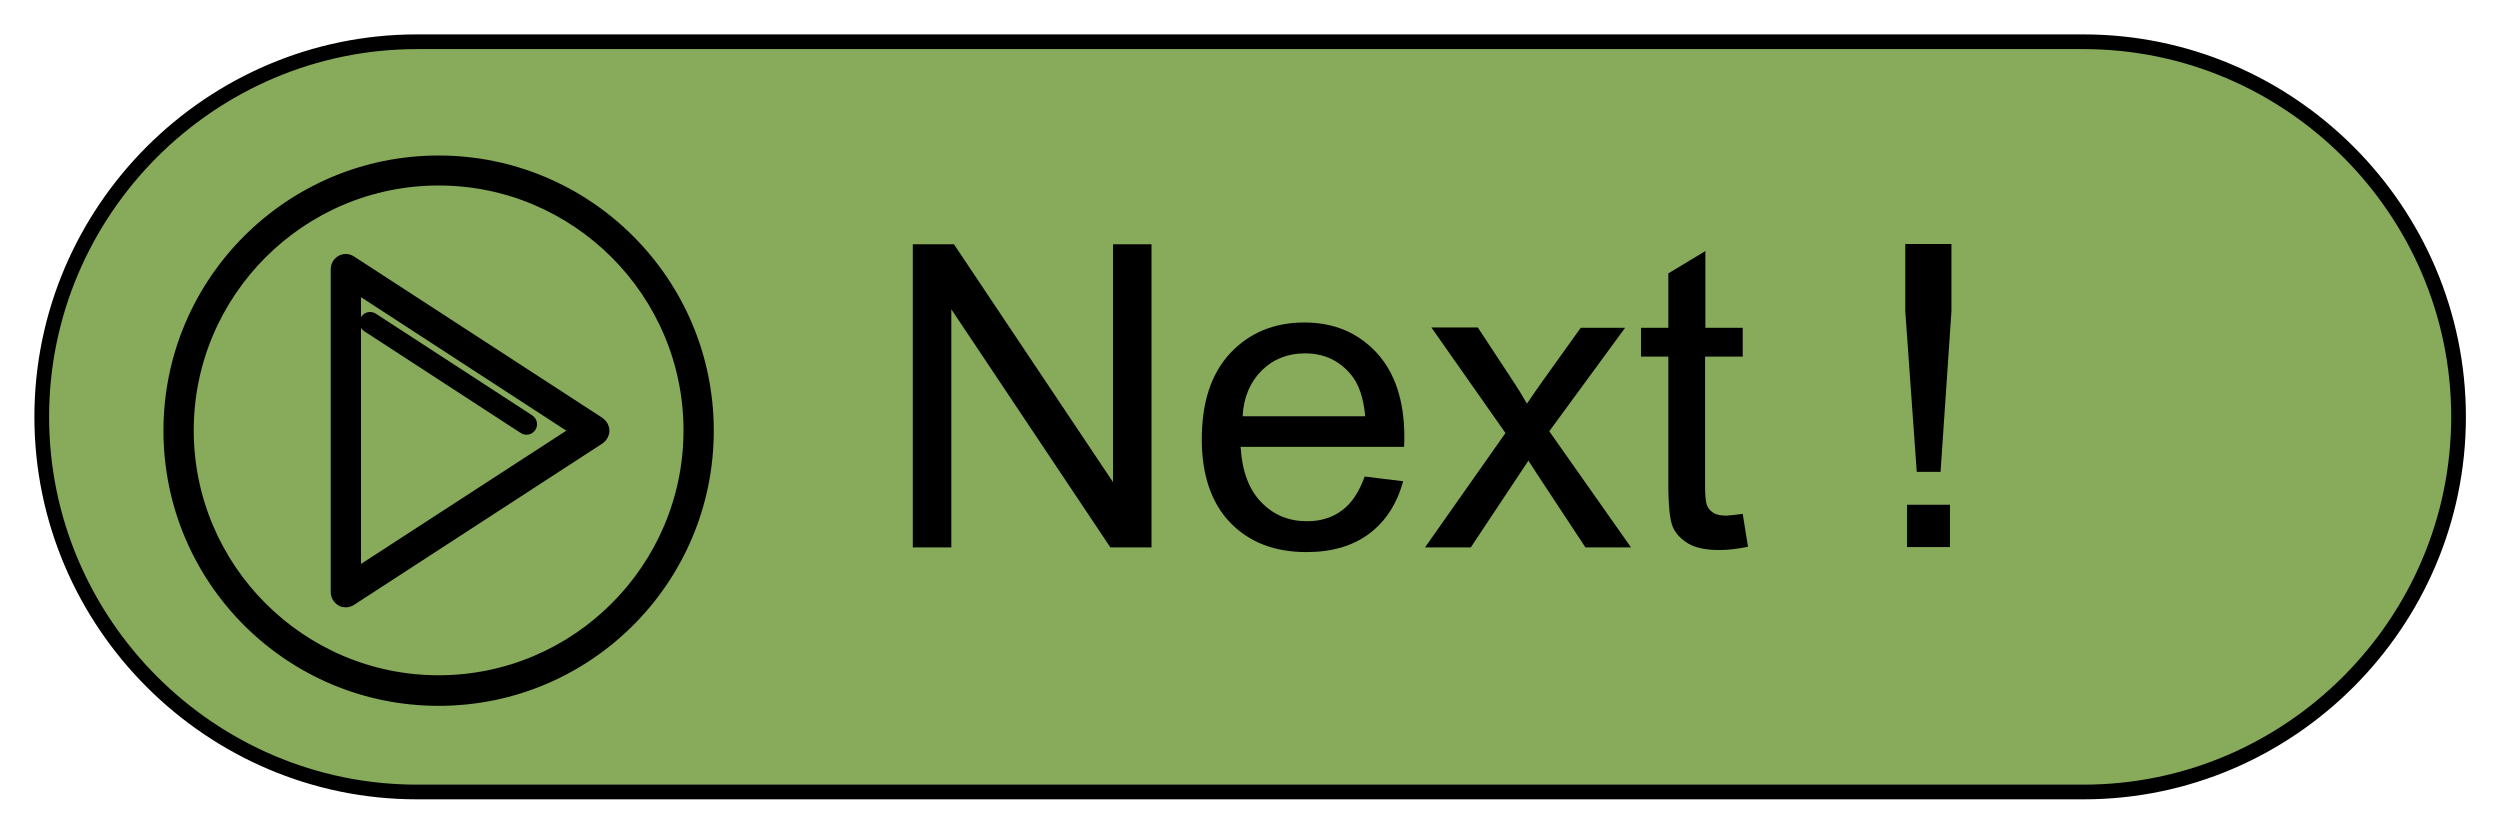 <?xml version="1.0" encoding="utf-8"?>
<!-- Generator: Adobe Illustrator 19.1.1, SVG Export Plug-In . SVG Version: 6.00 Build 0)  -->
<svg version="1.1" id="图层_1" xmlns="http://www.w3.org/2000/svg" xmlns:xlink="http://www.w3.org/1999/xlink" x="0px" y="0px"
	 viewBox="141 142.4 850.4 283.5" style="enable-background:new 141 142.4 850.4 283.5;" xml:space="preserve">
<style type="text/css">
	.st0{fill:#87AA5B;stroke:#000000;stroke-width:5;stroke-miterlimit:10;}
	.st1{enable-background:new    ;}
	.st2{stroke:#000000;stroke-width:4;stroke-miterlimit:10;}
</style>
<path class="st0" d="M849.8,411.8h-567c-70.2,0-127.6-57.4-127.6-127.6l0,0c0-70.2,57.4-127.6,127.6-127.6h566.9
	c70.2,0,127.6,57.4,127.6,127.6l0,0C977.3,354.4,919.8,411.8,849.8,411.8z"/>
<g class="st1">
	<path d="M451.5,328.5v-103h14l54.1,80.9v-80.9h13.1v103.1h-14l-54.1-81v81h-13.1V328.5z"/>
	<path d="M605.2,304.5l13.1,1.6c-2.1,7.6-5.9,13.6-11.5,17.8c-5.6,4.2-12.7,6.3-21.4,6.3c-10.9,0-19.6-3.4-26-10.1
		s-9.6-16.2-9.6-28.3c0-12.6,3.2-22.3,9.7-29.3c6.5-6.9,14.9-10.4,25.2-10.4c10,0,18.1,3.4,24.5,10.2c6.3,6.8,9.5,16.4,9.5,28.7
		c0,0.8,0,1.9-0.1,3.4H563c0.5,8.2,2.8,14.5,7,18.8c4.2,4.4,9.4,6.5,15.6,6.5c4.6,0,8.6-1.2,11.9-3.7
		C600.7,313.7,603.3,309.8,605.2,304.5z M563.7,284h41.7c-0.6-6.3-2.2-11-4.8-14.1c-4-4.9-9.3-7.3-15.7-7.3
		c-5.8,0-10.7,1.9-14.7,5.8C566.3,272.3,564,277.5,563.7,284z"/>
	<path d="M625.8,328.5l27.3-38.8l-25.2-35.9h15.8l11.5,17.5c2.2,3.3,3.9,6.1,5.2,8.4c2.1-3.1,4-5.8,5.7-8.2l12.6-17.6h15.1
		l-25.8,35.2l27.8,39.5h-15.5l-15.3-23.2l-4.1-6.3l-19.6,29.5h-15.5V328.5z"/>
	<path d="M733.8,317.2l1.8,11.2c-3.6,0.7-6.8,1.1-9.6,1.1c-4.6,0-8.2-0.7-10.7-2.2s-4.3-3.4-5.3-5.7c-1-2.4-1.5-7.3-1.5-14.9v-43
		h-9.3v-9.8h9.3v-18.5l12.6-7.6v26.1h12.7v9.8H721v43.7c0,3.6,0.2,5.9,0.7,7c0.4,1,1.2,1.9,2.2,2.5s2.4,0.9,4.3,0.9
		C729.7,317.7,731.5,317.5,733.8,317.2z"/>
	<path d="M793,302.9l-3.9-54.6v-22.9h15.7v22.9l-3.7,54.6H793z M789.7,328.5v-14.4h14.6v14.4H789.7z"/>
</g>
<g>
	<g>
		<path class="st2" d="M344.8,286.2l-84.5-54.9c-0.9-0.6-2.2-0.7-3.2-0.1s-1.6,1.6-1.6,2.8v109.8c0,1.1,0.6,2.2,1.6,2.8
			c0.4,0.3,1,0.4,1.5,0.4c0.6,0,1.2-0.2,1.7-0.5l84.5-54.9c0.9-0.6,1.5-1.6,1.5-2.7S345.7,286.8,344.8,286.2z M261.8,337.9v-98.1
			l75.5,49.1L261.8,337.9z"/>
		<path class="st2" d="M266,253.4l53.2,34.6c0.3,0.2,0.6,0.3,0.9,0.3c0.5,0,1-0.3,1.3-0.7c0.5-0.8,0.3-1.7-0.4-2.2l-53.2-34.6
			c-0.8-0.5-1.7-0.3-2.2,0.4C265,251.9,265.3,252.9,266,253.4z"/>
		<path class="st2" d="M290.2,197.3c-50.5,0-91.6,41-91.6,91.6s41,91.6,91.6,91.6s91.6-41,91.6-91.6S340.7,197.3,290.2,197.3z
			 M290.2,374.1c-47,0-85.3-38.3-85.3-85.3s38.3-85.3,85.3-85.3s85.3,38.3,85.3,85.3S337.2,374.1,290.2,374.1z"/>
	</g>
</g>
</svg>

